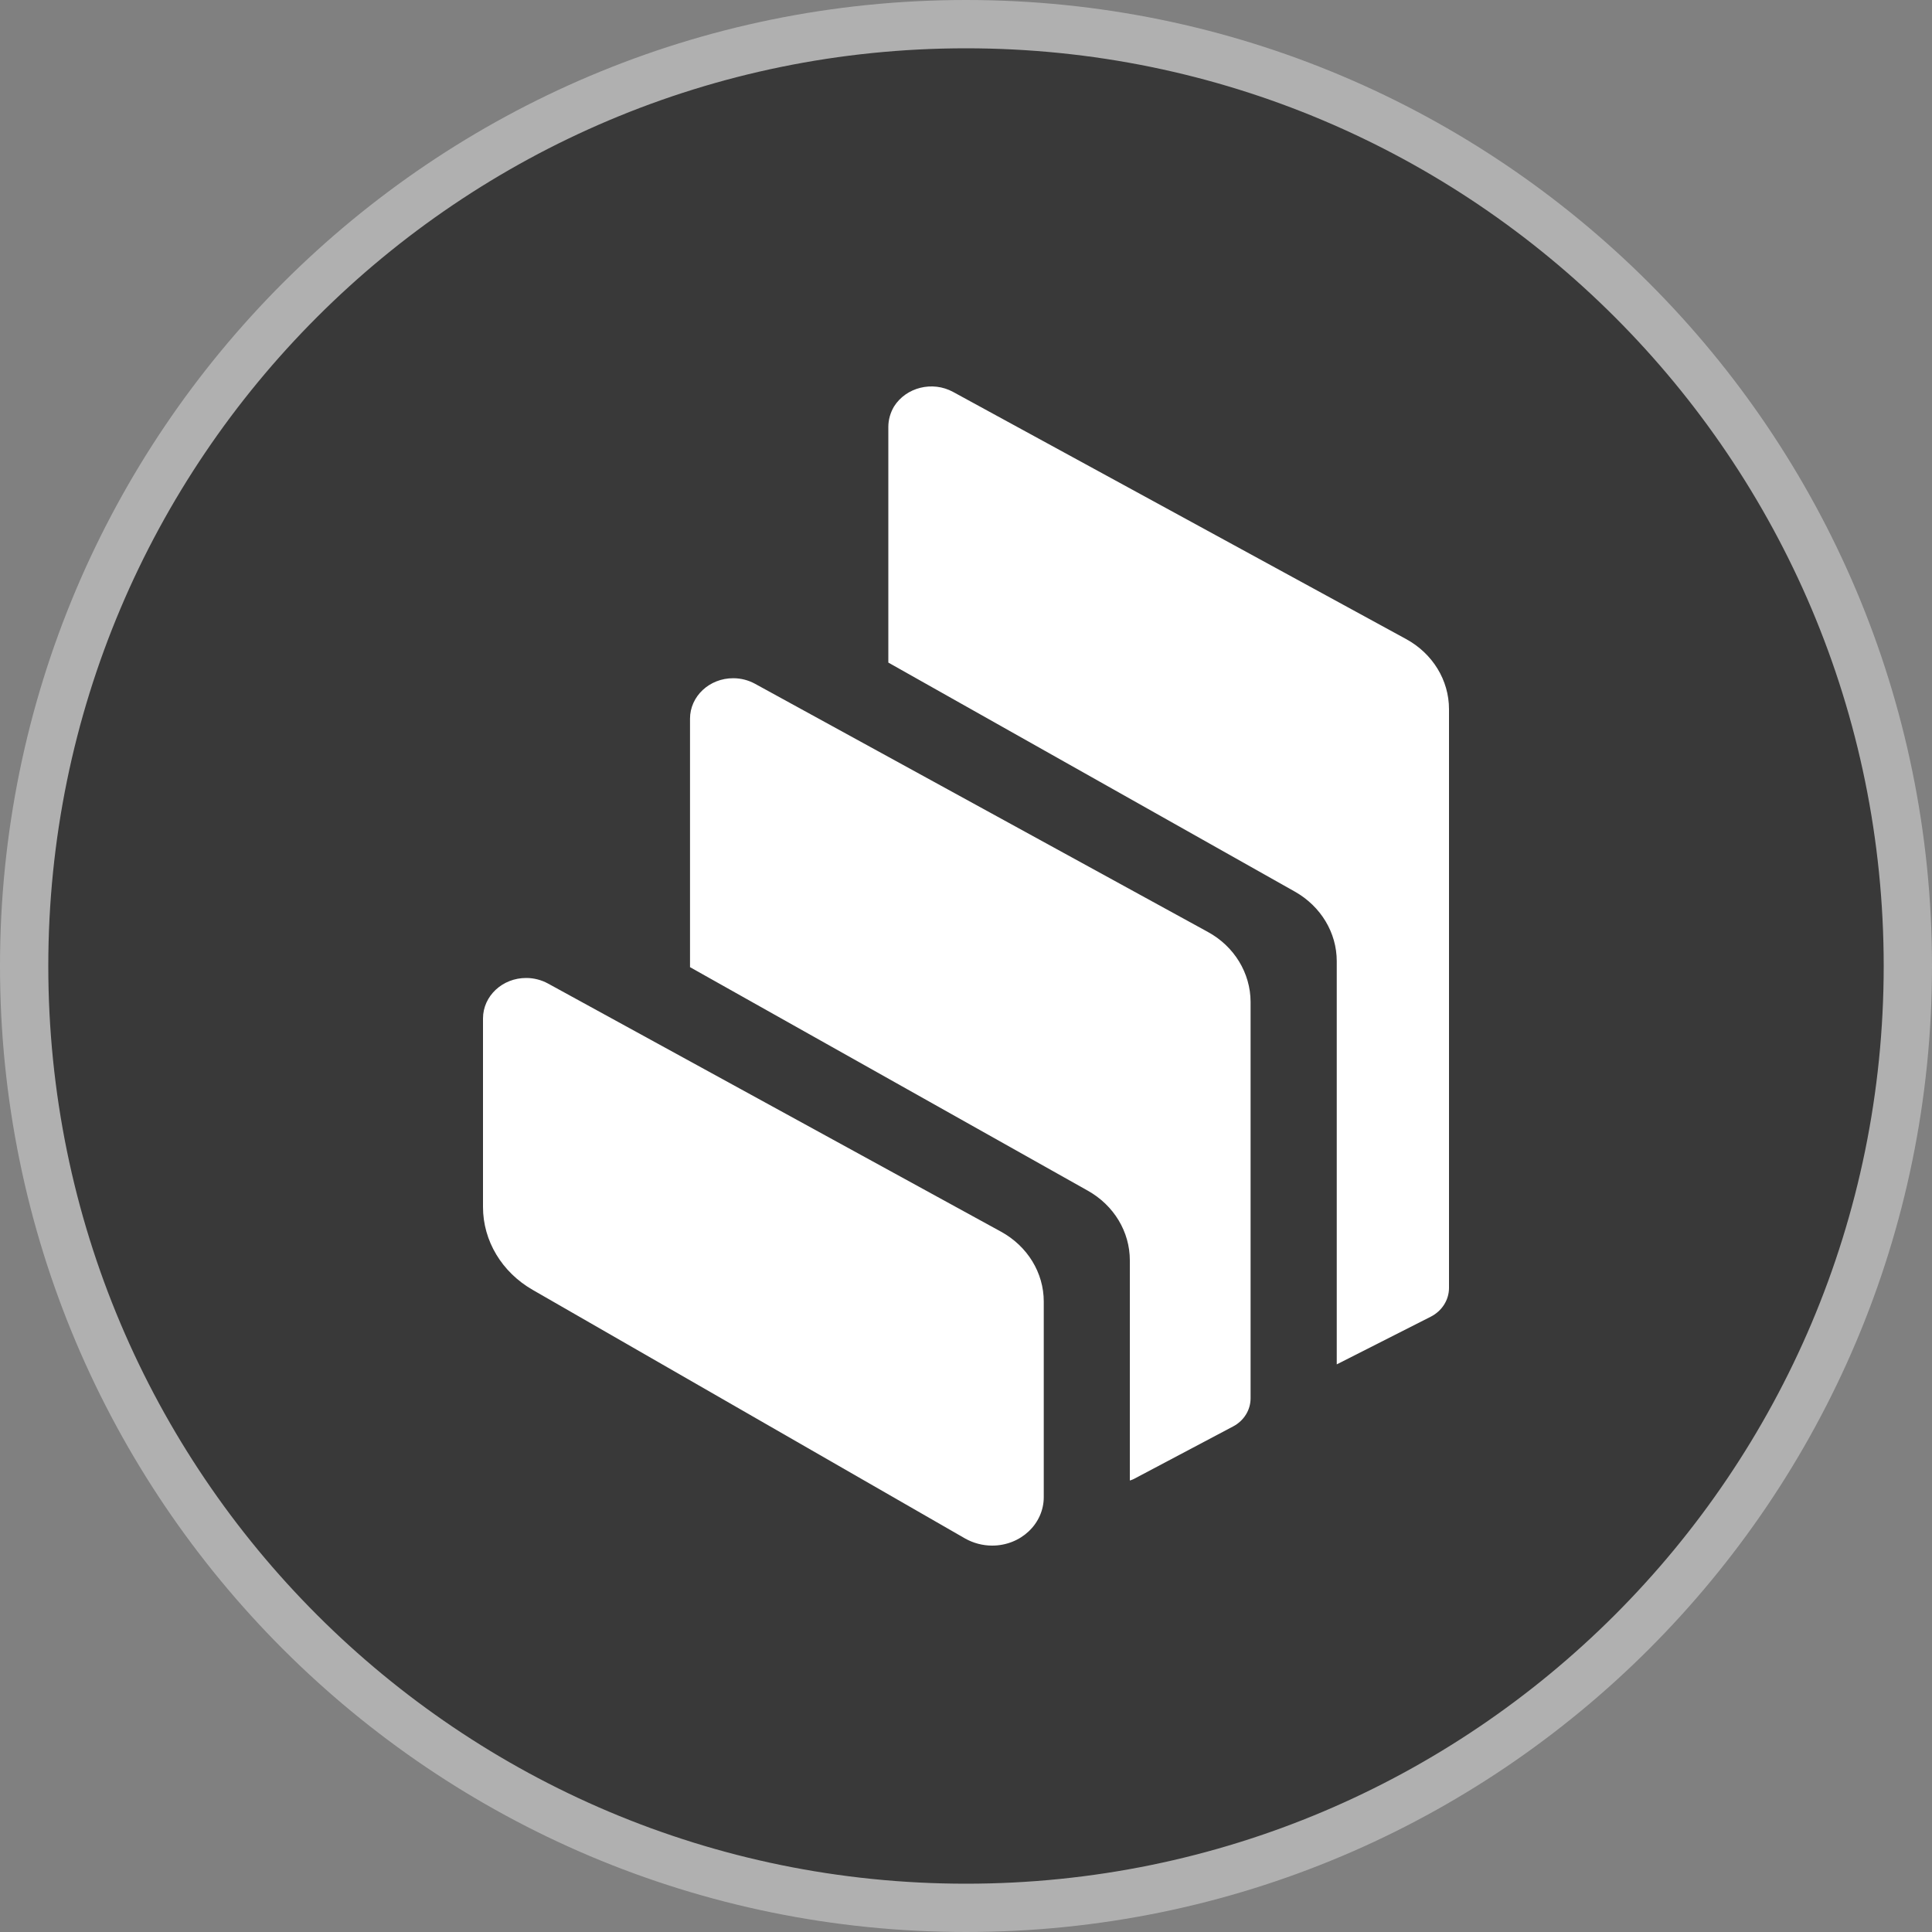 <svg width="20" height="20" viewBox="0 0 20 20" fill="none" xmlns="http://www.w3.org/2000/svg">
<rect x="0" y="0" width="20" height="20" fill="#808080" stroke="none"/>
<path d="M10 0.25C15.384 0.25 19.75 4.616 19.75 10C19.75 15.384 15.384 19.75 10 19.75C4.616 19.75 0.25 15.387 0.25 10C0.25 4.613 4.616 0.25 10 0.25Z" fill="#393939" stroke="#B0B0B0" stroke-width="0.5"/>
<path fill-rule="evenodd" clip-rule="evenodd" d="M5.513 13.352C5.195 13.169 5 12.845 5 12.495V10.543C5 10.311 5.201 10.123 5.448 10.124C5.526 10.124 5.604 10.144 5.672 10.181L10.362 12.75C10.636 12.9 10.805 13.175 10.805 13.474V15.496C10.806 15.774 10.567 16 10.271 16C10.172 16 10.075 15.974 9.99 15.926L5.513 13.352ZM12.503 9.647C12.777 9.796 12.945 10.073 12.946 10.371V14.475C12.946 14.596 12.877 14.708 12.764 14.767L11.738 15.31C11.725 15.317 11.711 15.322 11.696 15.326V13.047C11.696 12.752 11.532 12.478 11.261 12.326L7.143 10.012V7.44C7.143 7.208 7.344 7.02 7.591 7.021C7.67 7.021 7.747 7.041 7.815 7.078L12.503 9.647ZM14.555 6.615C14.831 6.765 15 7.042 15 7.341V13.335C14.999 13.458 14.927 13.571 14.812 13.63L13.838 14.124V9.95C13.838 9.656 13.674 9.383 13.406 9.231L9.196 6.859V4.419C9.196 4.345 9.217 4.272 9.255 4.208C9.38 4.009 9.653 3.941 9.866 4.057L14.555 6.615Z" fill="white"/>
</svg>

